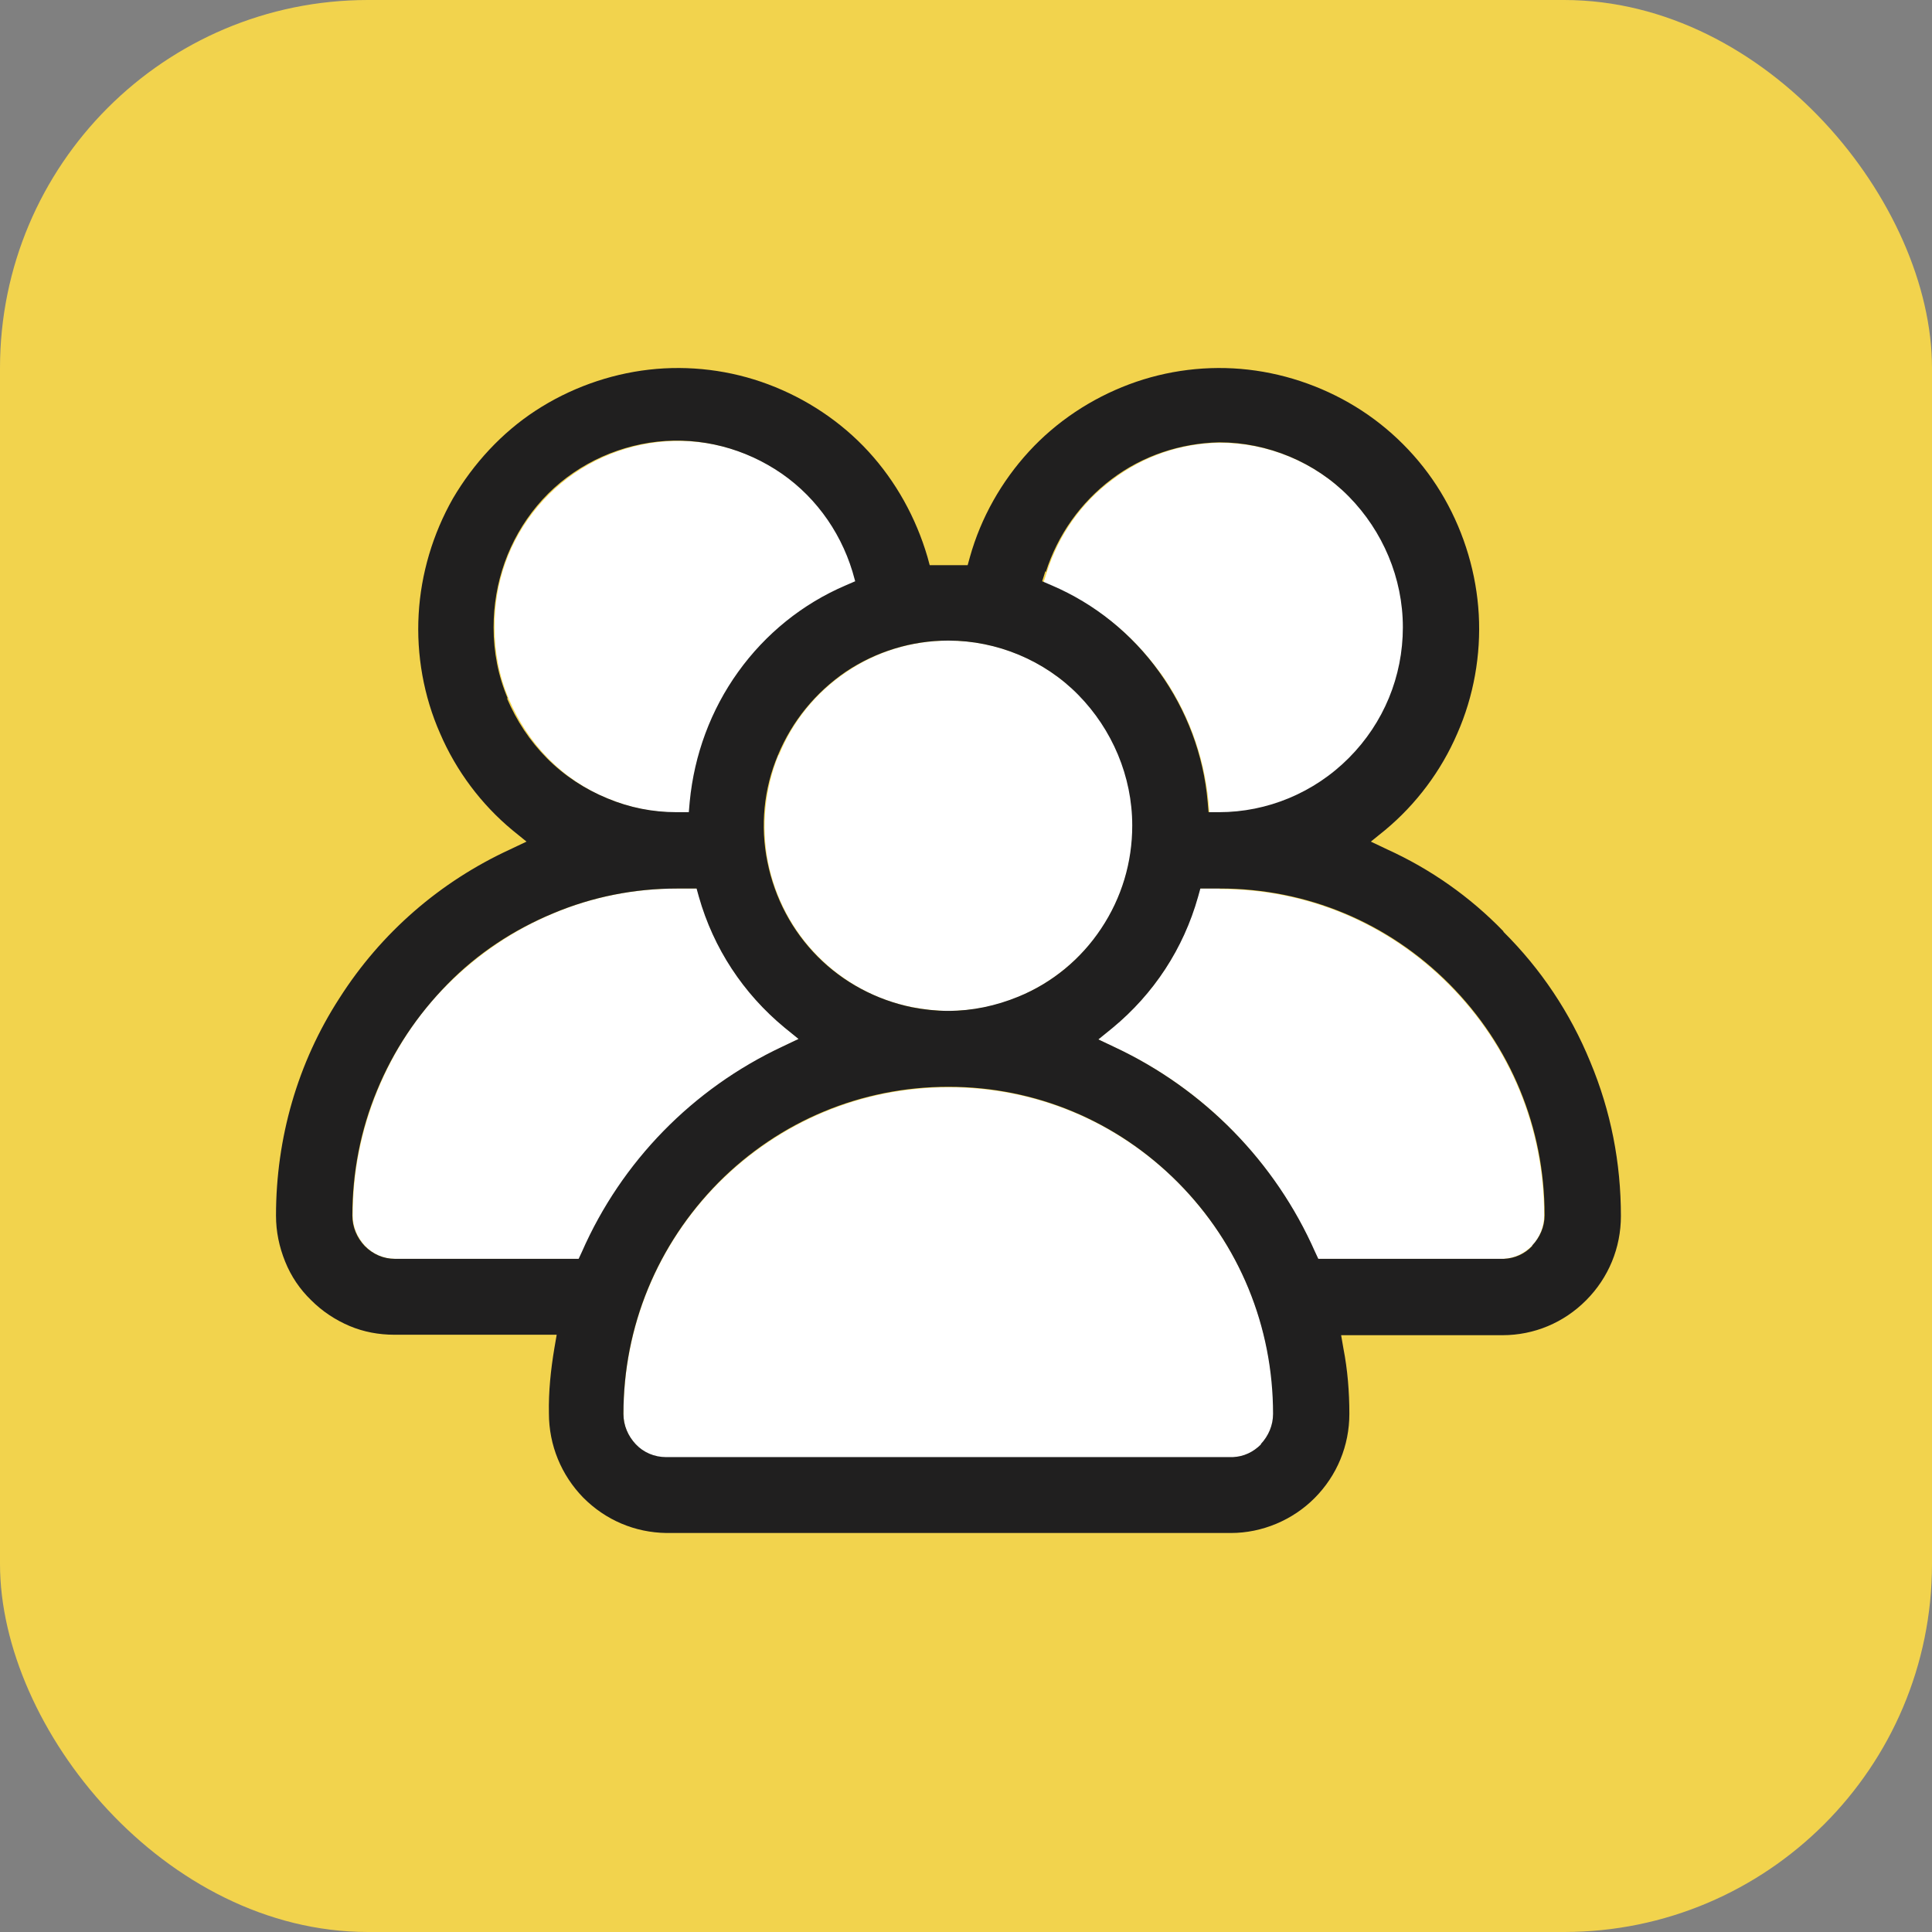 <svg width="42" height="42" viewBox="0 0 42 42" fill="none" xmlns="http://www.w3.org/2000/svg">
<rect x="0" y="0" width="42" height="42" fill="#808080" stroke="none"/>
<rect width="42" height="42" rx="8" fill="#F2D34D"/>
<path d="M17.011 22.756L17.369 22.586L17.061 22.336C16.166 21.596 15.52 20.616 15.202 19.496L15.153 19.316H14.725C13.791 19.316 12.887 19.496 12.032 19.856C11.168 20.216 10.402 20.736 9.736 21.396C9.071 22.056 8.564 22.836 8.206 23.706C7.848 24.576 7.669 25.486 7.669 26.426C7.669 26.676 7.769 26.906 7.938 27.086C8.107 27.266 8.345 27.366 8.594 27.366H12.598L12.668 27.216C13.533 25.246 15.083 23.666 17.021 22.756H17.011Z" fill="white"/>
<path d="M26.512 19.316H26.085L26.035 19.496C25.717 20.626 25.081 21.606 24.177 22.346L23.869 22.596L24.227 22.766C26.165 23.666 27.715 25.246 28.579 27.216L28.649 27.366H32.684C32.912 27.356 33.131 27.256 33.3 27.086C33.469 26.906 33.568 26.676 33.568 26.426C33.568 24.526 32.833 22.746 31.501 21.406C30.17 20.066 28.401 19.326 26.512 19.326V19.316Z" fill="white"/>
<path d="M13.226 17.364C13.703 17.564 14.21 17.665 14.727 17.665H14.995L15.015 17.434C15.105 16.415 15.472 15.444 16.069 14.614C16.665 13.784 17.47 13.134 18.404 12.735L18.613 12.645L18.553 12.434C18.275 11.514 17.679 10.714 16.864 10.204C16.049 9.684 15.085 9.484 14.131 9.634C13.187 9.784 12.322 10.264 11.696 11.005C11.07 11.745 10.742 12.675 10.752 13.645C10.752 14.175 10.851 14.694 11.06 15.194C11.269 15.684 11.557 16.125 11.934 16.505C12.312 16.884 12.749 17.174 13.246 17.375L13.226 17.364Z" fill="white"/>
<path d="M20.62 23.637C18.732 23.637 16.963 24.377 15.621 25.717C14.29 27.057 13.554 28.847 13.554 30.747C13.554 30.997 13.654 31.227 13.823 31.407C13.992 31.587 14.23 31.687 14.479 31.687H26.802C27.03 31.677 27.249 31.577 27.418 31.407C27.587 31.227 27.686 30.997 27.686 30.747C27.686 28.847 26.951 27.067 25.619 25.717C24.287 24.377 22.508 23.637 20.63 23.637H20.62Z" fill="white"/>
<path d="M16.923 16.416C16.625 17.156 16.545 17.956 16.695 18.736C16.854 19.526 17.231 20.236 17.788 20.796C18.344 21.356 19.06 21.746 19.835 21.896C20.093 21.946 20.362 21.976 20.62 21.976C21.137 21.976 21.654 21.876 22.15 21.666C22.886 21.356 23.502 20.846 23.949 20.186C24.387 19.516 24.625 18.746 24.625 17.946C24.625 16.876 24.208 15.866 23.452 15.106C22.697 14.346 21.673 13.926 20.63 13.926C19.835 13.926 19.07 14.156 18.404 14.606C17.748 15.046 17.231 15.676 16.933 16.416H16.923Z" fill="white"/>
<path d="M25.219 14.615C25.815 15.445 26.173 16.415 26.273 17.435L26.292 17.665H26.521C27.574 17.665 28.608 17.235 29.343 16.485C30.079 15.735 30.516 14.715 30.516 13.645C30.516 12.575 30.099 11.565 29.343 10.805C28.588 10.045 27.564 9.625 26.521 9.625C25.676 9.635 24.861 9.915 24.186 10.425C23.5 10.935 23.013 11.635 22.755 12.445L22.685 12.665L22.894 12.755C23.828 13.155 24.633 13.805 25.229 14.635L25.219 14.615Z" fill="white"/>
<path d="M32.683 20.246C31.958 19.496 31.103 18.896 30.159 18.466L29.801 18.296L30.11 18.046C30.785 17.486 31.332 16.756 31.68 15.946C32.037 15.136 32.196 14.236 32.147 13.356C32.097 12.476 31.839 11.606 31.401 10.836C30.964 10.066 30.338 9.406 29.603 8.926C28.867 8.446 28.013 8.136 27.138 8.036C26.264 7.936 25.369 8.046 24.544 8.356C23.719 8.666 22.964 9.166 22.368 9.816C21.771 10.466 21.324 11.256 21.086 12.106L21.036 12.286H20.211L20.162 12.106C19.913 11.256 19.476 10.466 18.88 9.816C18.283 9.166 17.528 8.666 16.703 8.356C15.878 8.046 14.984 7.936 14.109 8.036C13.235 8.136 12.38 8.446 11.645 8.926C10.909 9.406 10.293 10.076 9.846 10.836C9.409 11.606 9.15 12.476 9.101 13.356C9.051 14.236 9.21 15.136 9.568 15.946C9.916 16.756 10.462 17.486 11.138 18.046L11.446 18.296L11.088 18.466C9.568 19.166 8.286 20.276 7.381 21.696C6.467 23.106 6 24.746 6 26.426C6 26.776 6.07 27.106 6.199 27.426C6.328 27.746 6.517 28.026 6.765 28.266C7.004 28.506 7.292 28.696 7.6 28.826C7.908 28.956 8.236 29.016 8.574 29.016H12.102L12.052 29.306C11.973 29.776 11.923 30.256 11.933 30.726C11.933 31.416 12.201 32.066 12.678 32.556C13.165 33.046 13.801 33.316 14.487 33.326H26.76C27.436 33.326 28.102 33.046 28.579 32.566C29.066 32.076 29.334 31.426 29.334 30.736C29.334 30.256 29.295 29.776 29.205 29.316L29.155 29.026H32.663C33.349 29.026 33.995 28.756 34.482 28.266C34.969 27.776 35.237 27.126 35.237 26.436C35.237 25.276 35.019 24.156 34.572 23.086C34.134 22.016 33.498 21.066 32.683 20.256V20.246ZM22.735 12.436C22.994 11.626 23.491 10.926 24.167 10.416C24.842 9.906 25.657 9.636 26.502 9.616C27.555 9.616 28.589 10.046 29.324 10.796C30.06 11.546 30.497 12.566 30.497 13.636C30.497 14.706 30.08 15.716 29.324 16.476C28.569 17.236 27.546 17.656 26.502 17.656H26.273L26.253 17.426C26.164 16.406 25.796 15.436 25.2 14.606C24.604 13.776 23.799 13.126 22.865 12.726L22.656 12.636L22.726 12.416L22.735 12.436ZM20.619 13.926C21.672 13.926 22.706 14.356 23.441 15.106C24.177 15.856 24.614 16.876 24.614 17.946C24.614 18.746 24.385 19.516 23.938 20.186C23.501 20.846 22.875 21.366 22.139 21.666C21.652 21.866 21.136 21.976 20.609 21.976C20.35 21.976 20.082 21.946 19.824 21.896C19.049 21.736 18.333 21.356 17.776 20.796C17.22 20.236 16.842 19.526 16.683 18.736C16.524 17.956 16.604 17.146 16.912 16.416C17.22 15.676 17.727 15.056 18.383 14.606C19.039 14.166 19.814 13.926 20.609 13.926H20.619ZM11.039 15.186C10.83 14.696 10.73 14.176 10.73 13.636C10.73 12.666 11.058 11.736 11.675 10.996C12.291 10.256 13.165 9.776 14.109 9.626C15.063 9.476 16.027 9.686 16.842 10.196C17.657 10.706 18.253 11.506 18.532 12.426L18.591 12.636L18.383 12.726C17.448 13.126 16.643 13.776 16.047 14.606C15.451 15.436 15.093 16.406 14.994 17.426L14.974 17.656H14.745C14.745 17.656 14.716 17.656 14.706 17.656C14.189 17.656 13.682 17.556 13.205 17.356C12.718 17.156 12.271 16.866 11.893 16.486C11.516 16.106 11.227 15.666 11.019 15.176L11.039 15.186ZM12.649 27.216L12.579 27.366H8.584C8.335 27.366 8.107 27.266 7.928 27.086C7.759 26.906 7.66 26.676 7.66 26.426C7.66 25.486 7.839 24.566 8.196 23.706C8.554 22.836 9.071 22.066 9.727 21.396C10.383 20.726 11.158 20.216 12.022 19.856C12.877 19.496 13.791 19.316 14.716 19.316H15.143L15.193 19.496C15.511 20.616 16.157 21.596 17.051 22.336L17.359 22.586L17.001 22.756C15.063 23.666 13.513 25.246 12.649 27.216ZM27.416 31.396C27.247 31.566 27.039 31.666 26.8 31.676H14.477C14.229 31.676 13.99 31.576 13.821 31.396C13.652 31.216 13.553 30.986 13.553 30.736C13.553 28.836 14.288 27.056 15.62 25.706C16.952 24.366 18.73 23.626 20.619 23.626C22.507 23.626 24.276 24.366 25.608 25.706C26.939 27.046 27.675 28.836 27.675 30.736C27.675 30.986 27.575 31.216 27.406 31.396H27.416ZM33.309 27.086C33.151 27.256 32.932 27.356 32.693 27.366H28.659L28.589 27.216C27.724 25.256 26.174 23.676 24.236 22.766L23.878 22.596L24.186 22.346C25.081 21.606 25.727 20.626 26.045 19.496L26.095 19.316H26.522C28.41 19.316 30.179 20.056 31.511 21.396C32.842 22.736 33.578 24.516 33.578 26.416C33.578 26.666 33.478 26.896 33.309 27.076V27.086Z" fill="#201F1F"/>
</svg>
